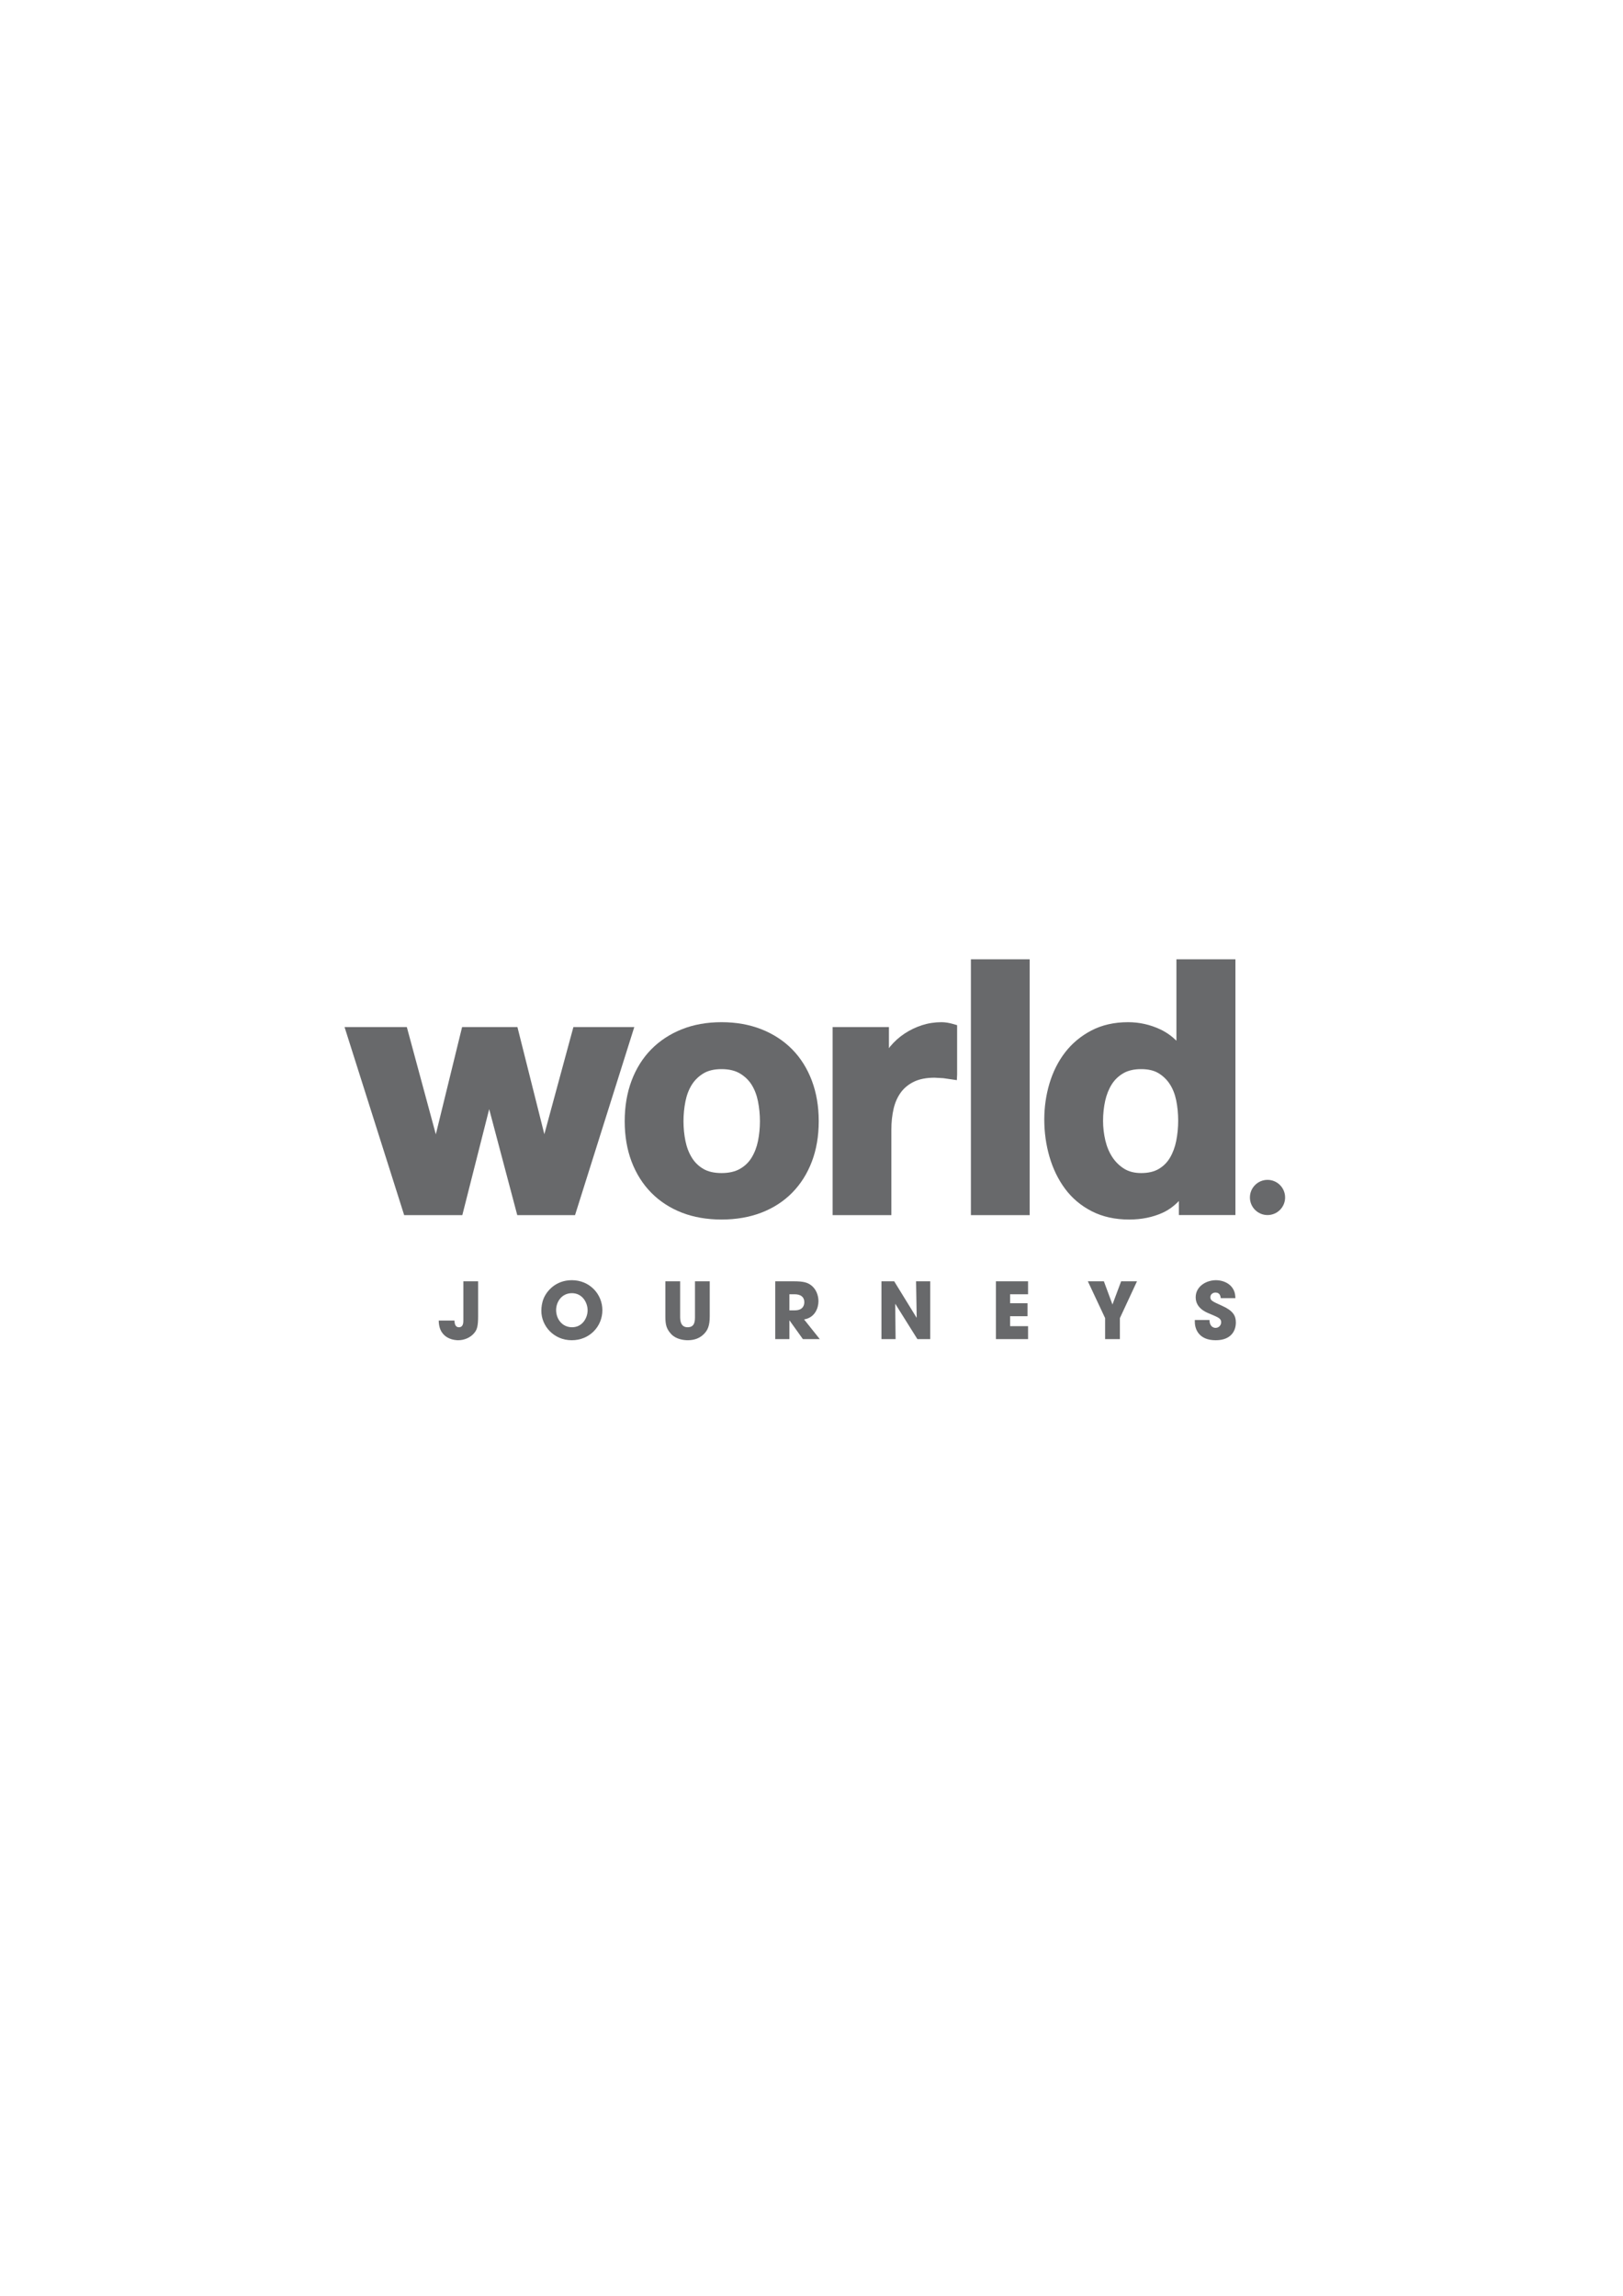 <?xml version="1.0" ?>
<svg xmlns="http://www.w3.org/2000/svg" viewBox="0 0 793.701 1122.52">
	<defs id="defs6">
		<clipPath id="clipPath18" clipPathUnits="userSpaceOnUse">
			<path id="path16" d="M 0,841.89 H 595.276 V 0 H 0 Z"/>
		</clipPath>
	</defs>
	<g transform="matrix(1.333,0,0,-1.333,0,1122.52)" id="g10">
		<g id="g12">
			<g clip-path="url(#clipPath18)" id="g14">
				<g transform="translate(210.365,465.386)" id="g20">
					<path id="path22" style="fill:#68696b;fill-opacity:1;fill-rule:nonzero;stroke:none" d="M 0,0 C 0,0 -8.157,-30.069 -10.663,-39.311 -12.994,-30.036 -20.542,0 -20.542,0 h -20.294 c 0,0 -7.341,-29.973 -9.638,-39.352 C -52.998,-30.014 -61.117,0 -61.117,0 h -22.847 l 21.877,-69 h 21.331 c 0,0 7.5,29.588 9.855,38.882 C -28.443,-39.393 -20.597,-69 -20.597,-69 H 0.593 L 22.338,0 Z"/>
				</g>
				<g transform="translate(258.052,413.34)" id="g24">
					<path id="path26" style="fill:#68696b;fill-opacity:1;fill-rule:nonzero;stroke:none" d="m 0,0 v 0.002 c -1.75,1.018 -3.172,2.4 -4.227,4.112 -1.103,1.787 -1.895,3.836 -2.353,6.094 -0.48,2.353 -0.722,4.798 -0.722,7.274 0,2.481 0.244,4.95 0.723,7.344 0.459,2.292 1.245,4.335 2.342,6.075 1.061,1.682 2.495,3.076 4.26,4.143 1.723,1.04 3.953,1.568 6.633,1.568 2.684,0 4.942,-0.53 6.709,-1.576 1.801,-1.064 3.251,-2.457 4.312,-4.138 1.094,-1.734 1.882,-3.779 2.344,-6.075 0.477,-2.391 0.72,-4.863 0.72,-7.341 0,-2.473 -0.243,-4.921 -0.72,-7.274 C 19.56,7.95 18.767,5.897 17.668,4.114 16.599,2.384 15.198,1.043 13.391,0.01 11.617,-1.003 9.353,-1.516 6.656,-1.516 3.965,-1.516 1.727,-1.007 0,0 M -7.903,51.228 H -7.9 c -4.342,-1.729 -8.119,-4.207 -11.229,-7.361 -3.112,-3.162 -5.542,-7.034 -7.224,-11.507 -1.668,-4.442 -2.515,-9.442 -2.515,-14.857 0,-5.424 0.847,-10.401 2.517,-14.802 1.681,-4.428 4.111,-8.278 7.222,-11.436 3.112,-3.16 6.895,-5.619 11.242,-7.307 4.315,-1.675 9.208,-2.522 14.543,-2.522 5.332,0 10.245,0.847 14.6,2.52 4.391,1.689 8.196,4.146 11.31,7.309 3.113,3.161 5.546,7.008 7.228,11.436 1.672,4.401 2.52,9.378 2.52,14.802 0,5.415 -0.848,10.415 -2.519,14.857 -1.683,4.473 -4.116,8.344 -7.229,11.507 -3.11,3.158 -6.912,5.634 -11.294,7.364 -4.359,1.719 -9.279,2.591 -14.616,2.591 -5.341,0 -10.239,-0.872 -14.559,-2.594"/>
				</g>
				<g transform="translate(338.261,466.063)" id="g28">
					<path id="path30" style="fill:#68696b;fill-opacity:1;fill-rule:nonzero;stroke:none" d="m 0,0 v 0 c -2.255,-0.724 -4.404,-1.755 -6.385,-3.061 -1.994,-1.314 -3.786,-2.928 -5.326,-4.789 -0.159,-0.191 -0.276,-0.406 -0.429,-0.599 v 7.761 h -20.663 v -68.989 h 21.55 v 31.271 c 0,2.797 0.282,5.423 0.835,7.799 0.532,2.272 1.429,4.28 2.665,5.969 1.201,1.639 2.82,2.958 4.814,3.918 2.014,0.972 4.552,1.462 7.542,1.462 l 3.216,-0.178 4.958,-0.72 0.098,2.096 V 0.004 L 11.561,0.393 C 9.967,0.861 8.475,1.099 7.129,1.099 4.677,1.099 2.279,0.729 0,0"/>
				</g>
				<path id="path32" style="fill:#68696b;fill-opacity:1;fill-rule:nonzero;stroke:none" d="m 356.19,396.387 h 21.564 v 93.845 H 356.19 Z"/>
				<g transform="translate(412.462,413.381)" id="g34">
					<path id="path36" style="fill:#68696b;fill-opacity:1;fill-rule:nonzero;stroke:none" d="m 0,0 c -1.74,1.073 -3.207,2.504 -4.36,4.249 -1.178,1.785 -2.049,3.859 -2.589,6.16 -0.554,2.376 -0.837,4.786 -0.837,7.16 0,2.547 0.264,5.03 0.778,7.369 0.501,2.265 1.317,4.299 2.416,6.048 1.057,1.675 2.483,3.043 4.24,4.067 1.729,1.007 3.929,1.518 6.537,1.518 2.591,0 4.74,-0.503 6.378,-1.502 1.691,-1.026 3.087,-2.386 4.155,-4.036 1.092,-1.692 1.877,-3.689 2.334,-5.937 0.479,-2.355 0.722,-4.846 0.722,-7.401 0,-2.559 -0.243,-5.071 -0.722,-7.468 C 18.587,7.917 17.813,5.84 16.748,4.05 15.714,2.323 14.373,0.979 12.641,-0.049 10.957,-1.051 8.784,-1.557 6.185,-1.557 3.758,-1.557 1.678,-1.034 0,0 M 19.129,76.851 V 46.992 c -1.702,1.672 -3.653,3.081 -5.905,4.146 -3.725,1.754 -7.704,2.643 -11.829,2.643 -5.074,0 -9.61,-1.026 -13.477,-3.053 -3.836,-2.009 -7.076,-4.707 -9.63,-8.021 -2.524,-3.279 -4.455,-7.111 -5.732,-11.393 -1.265,-4.237 -1.906,-8.686 -1.906,-13.223 0,-4.701 0.641,-9.293 1.903,-13.65 1.275,-4.4 3.199,-8.357 5.717,-11.758 2.558,-3.456 5.851,-6.23 9.793,-8.246 3.947,-2.021 8.56,-3.042 13.713,-3.042 4.537,0 8.681,0.839 12.315,2.498 2.24,1.026 4.203,2.496 5.936,4.296 v -5.153 h 20.746 v 93.815 z"/>
				</g>
				<g transform="translate(175.407,372.128)" id="g38">
					<path id="path40" style="fill:#68696b;fill-opacity:1;fill-rule:nonzero;stroke:none" d="m 0,0 v -12.818 c 0.001,-3.613 -0.399,-4.872 -1.316,-6.021 -1.435,-1.86 -3.841,-2.78 -5.991,-2.78 -0.518,0 -7.111,0 -7.139,7.224 h 5.759 c 0.06,-0.974 0.202,-2.465 1.636,-2.465 1.635,0 1.635,1.721 1.635,2.692 l 0,14.168 z"/>
				</g>
				<g transform="translate(209.87,355.268)" id="g42">
					<path id="path44" style="fill:#68696b;fill-opacity:1;fill-rule:nonzero;stroke:none" d="M 0,0 C 3.842,0 5.704,3.497 5.704,6.223 5.703,8.975 3.842,12.501 -0.058,12.501 -3.814,12.501 -5.85,9.288 -5.85,6.308 -5.85,3.039 -3.643,0 0,0 M -0.086,17.26 C 6.451,17.26 11.123,12.157 11.123,6.25 11.121,0.345 6.479,-4.759 -0.116,-4.759 c -6.679,0 -11.151,5.305 -11.152,10.751 0.001,1.404 0.201,2.983 0.83,4.53 1.119,2.75 4.417,6.738 10.352,6.738"/>
				</g>
				<g transform="translate(249.518,372.128)" id="g46">
					<path id="path48" style="fill:#68696b;fill-opacity:1;fill-rule:nonzero;stroke:none" d="m 0,0 v -12.818 c 0,-1.433 0.086,-4.042 2.753,-4.042 2.695,0 2.695,2.352 2.695,4.042 L 5.447,0 h 5.417 v -12.818 c 0,-3.552 -0.772,-5.128 -2.119,-6.508 -1.377,-1.403 -3.297,-2.293 -5.935,-2.293 -1.547,0 -4.358,0.372 -6.106,2.265 -1.75,1.921 -2.122,3.411 -2.122,6.536 l 0,12.818 z"/>
				</g>
				<g transform="translate(289.597,361.462)" id="g50">
					<path id="path52" style="fill:#68696b;fill-opacity:1;fill-rule:nonzero;stroke:none" d="m 0,0 h 1.921 c 3.182,0 3.556,2.005 3.556,3.037 0,1.92 -1.404,2.867 -3.499,2.867 H 0 Z m -5.189,10.666 h 6.708 c 3.727,0 5.163,-0.46 6.536,-1.522 1.749,-1.376 2.612,-3.612 2.612,-5.79 0,-2.437 -1.263,-6.024 -5.277,-6.677 l 5.764,-7.228 H 4.959 l -4.901,6.85 H 0 v -6.85 h -5.189 z"/>
				</g>
				<g transform="translate(323.374,372.128)" id="g54">
					<path id="path56" style="fill:#68696b;fill-opacity:1;fill-rule:nonzero;stroke:none" d="m 0,0 h 4.671 l 8.202,-13.336 0.057,0.061 L 12.7,0 h 5.189 V -21.217 H 13.188 L 5.104,-8.316 5.048,-8.347 5.189,-21.217 H 0 Z"/>
				</g>
				<g transform="translate(365.376,372.128)" id="g58">
					<path id="path60" style="fill:#68696b;fill-opacity:1;fill-rule:nonzero;stroke:none" d="m 0,0 h 11.785 l 10e-4,-4.762 H 5.192 v -3.295 h 6.393 l -0.003,-4.761 h -6.39 v -3.64 h 6.594 l -10e-4,-4.759 H 0.003 Z"/>
				</g>
				<g transform="translate(405.43,358.623)" id="g62">
					<path id="path64" style="fill:#68696b;fill-opacity:1;fill-rule:nonzero;stroke:none" d="m 0,0 -6.336,13.505 h 5.879 l 3.153,-8.517 3.182,8.517 h 5.819 L 5.421,0 V -7.712 H 0 Z"/>
				</g>
				<g transform="translate(447.863,365.935)" id="g66">
					<path id="path68" style="fill:#68696b;fill-opacity:1;fill-rule:nonzero;stroke:none" d="m 0,0 c -0.114,0.714 -0.287,2.063 -1.949,2.063 -0.947,0 -1.866,-0.662 -1.866,-1.664 0,-1.261 0.577,-1.518 4.387,-3.24 3.956,-1.778 4.96,-3.611 4.96,-6.074 0,-3.099 -1.777,-6.511 -7.395,-6.511 -6.136,0 -7.656,4.013 -7.656,6.738 v 0.689 h 5.391 c 0,-2.468 1.519,-2.895 2.209,-2.895 1.286,0 2.061,1.057 2.061,2.034 0,1.404 -0.89,1.748 -4.157,3.126 -1.489,0.6 -5.189,2.091 -5.189,6.076 0,3.984 3.872,6.251 7.426,6.251 2.094,0 4.357,-0.775 5.734,-2.411 C 5.218,2.636 5.301,1.204 5.359,0 Z"/>
				</g>
				<g transform="translate(471.465,402.87)" id="g70">
					<path id="path72" style="fill:#68696b;fill-opacity:1;fill-rule:nonzero;stroke:none" d="m 0,0 c 0,3.566 -2.89,6.457 -6.455,6.457 -3.565,0 -6.456,-2.891 -6.456,-6.457 0,-3.564 2.891,-6.453 6.456,-6.453 C -2.89,-6.453 0,-3.564 0,0"/>
				</g>
			</g>
		</g>
	</g>
</svg>
